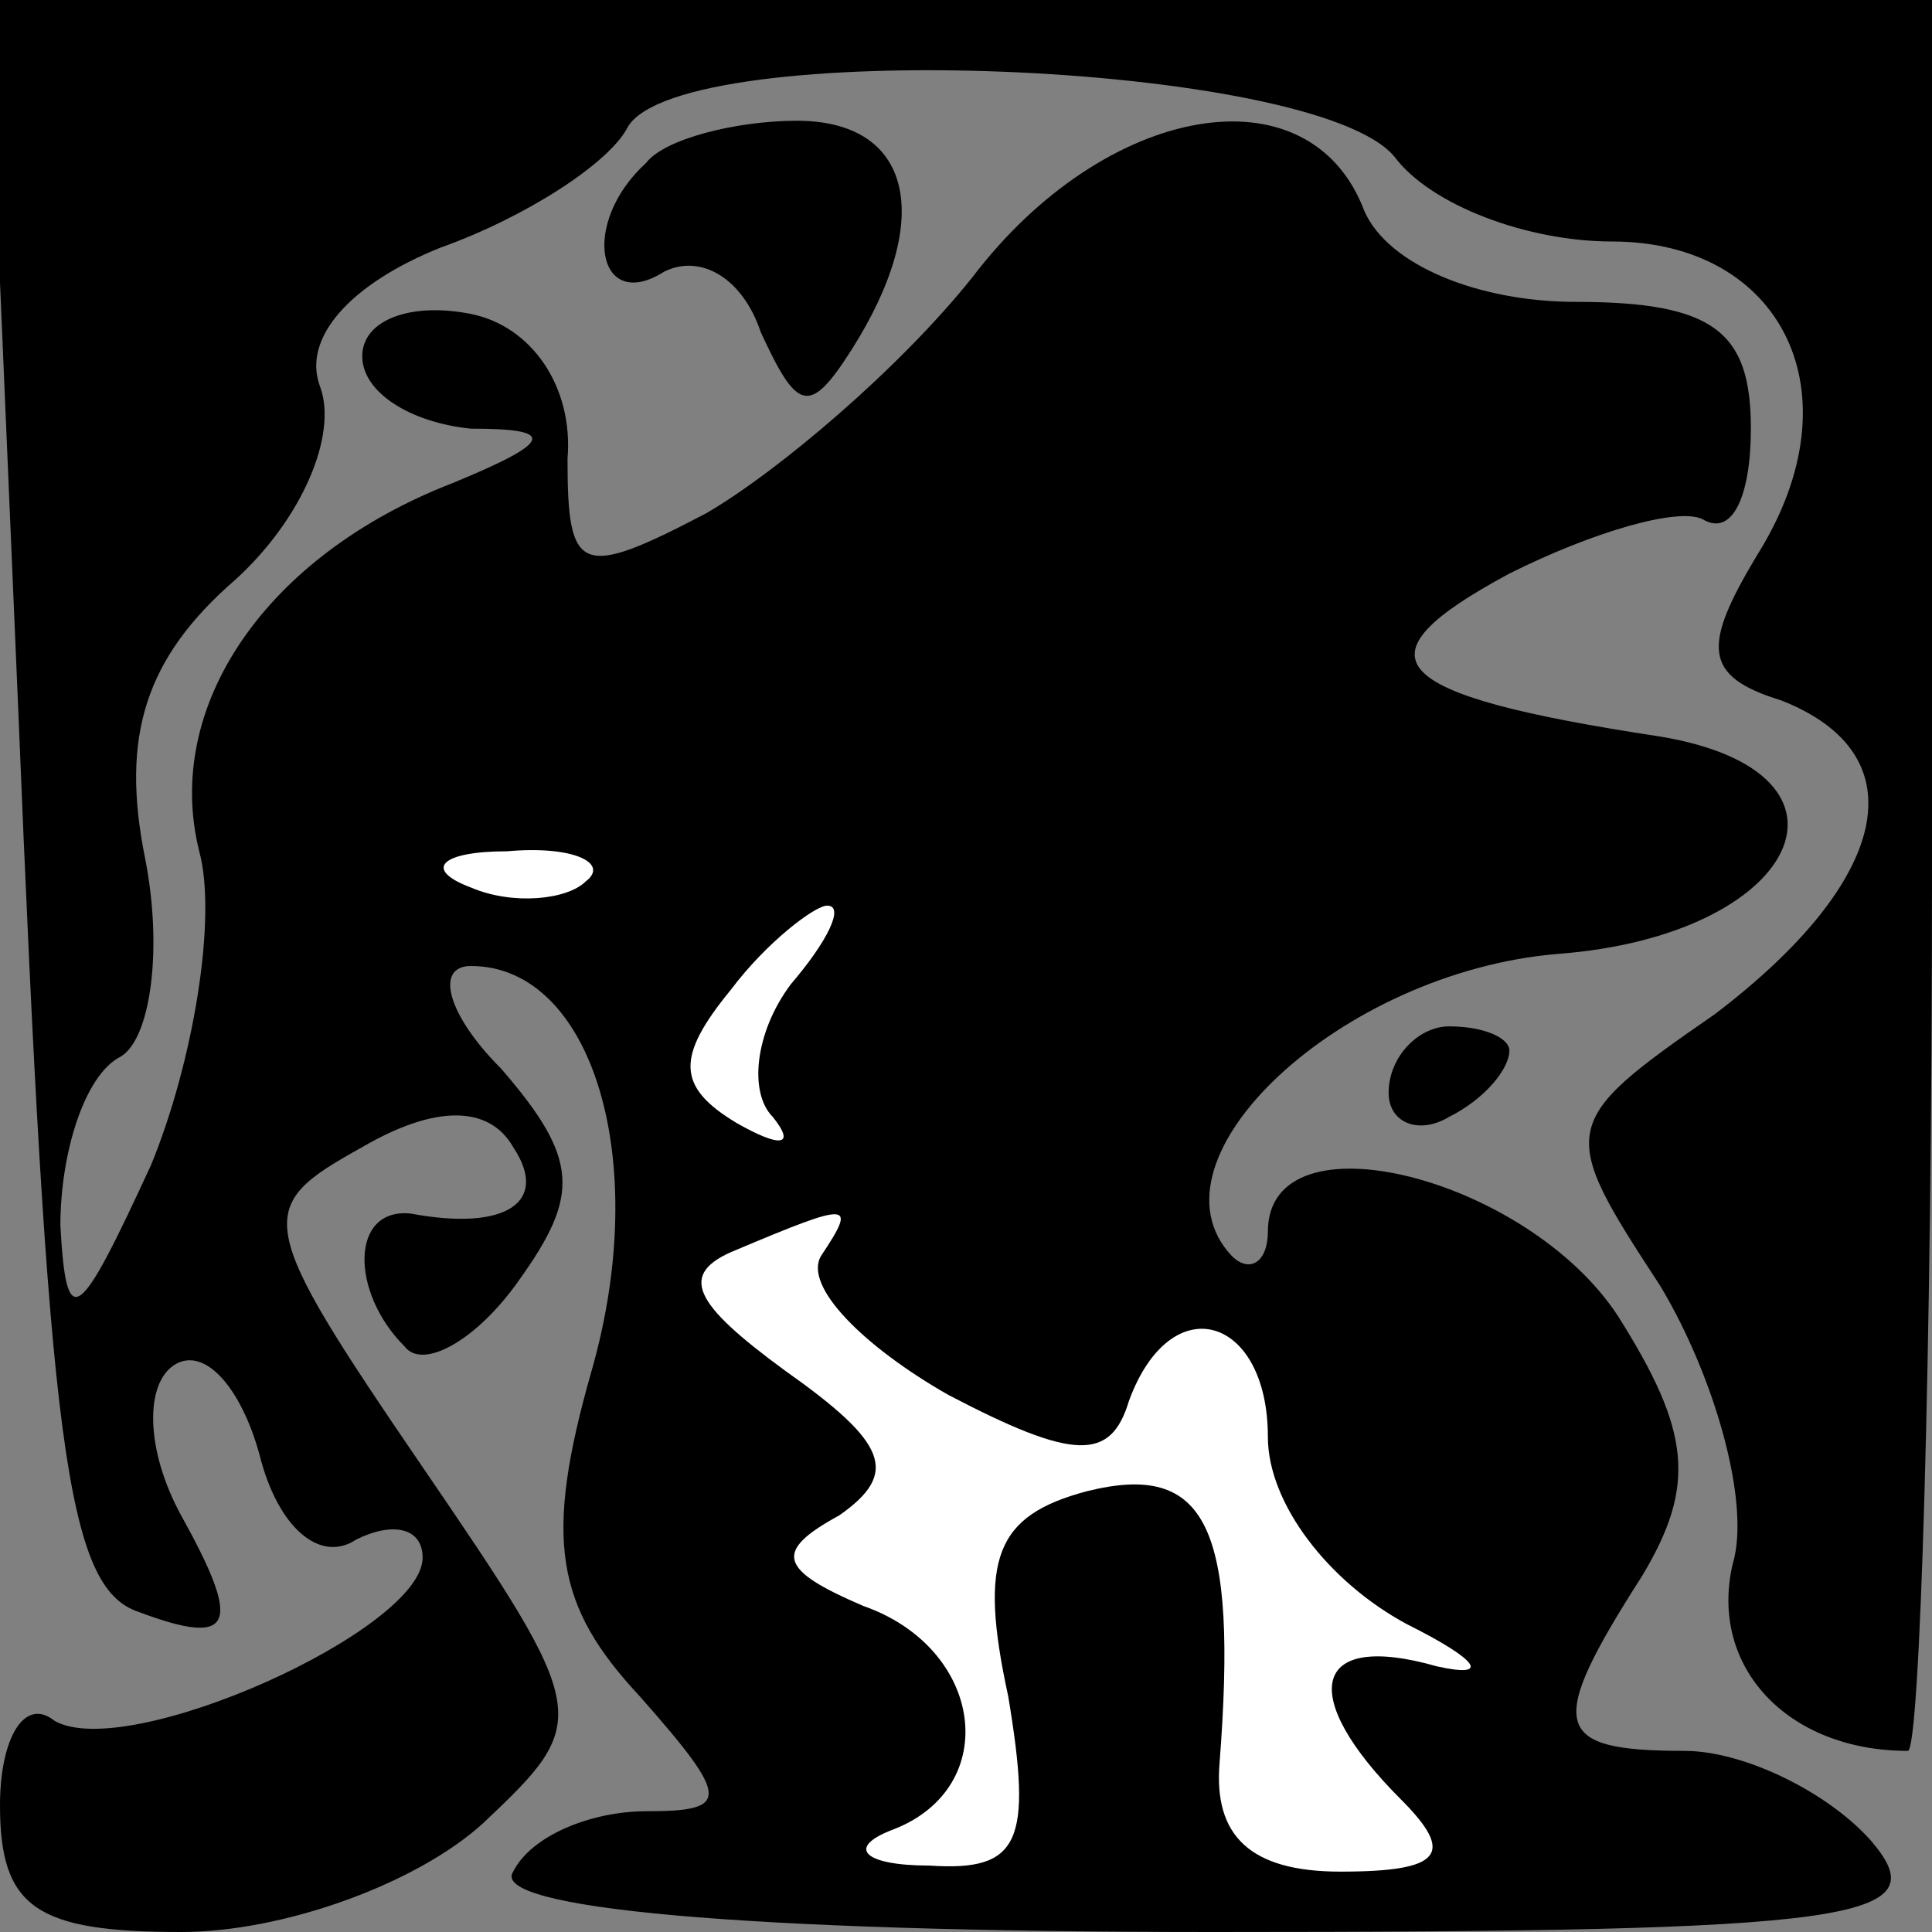 <?xml version="1.0" standalone="no"?>
<!DOCTYPE svg PUBLIC "-//W3C//DTD SVG 20010904//EN"
 "http://www.w3.org/TR/2001/REC-SVG-20010904/DTD/svg10.dtd">
<svg version="1.0" xmlns="http://www.w3.org/2000/svg"
 width="32pt" height="32pt" viewBox="0 0 32 32"
 preserveAspectRatio="xMidYMid meet">
<rect x="0" y="0" width="32" height="32" fill="#808080" stroke="none"/>
<g transform="translate(0,32) scale(0.1,-0.1)"
fill="#000000" stroke="none">
<path fill="#000000" stroke="none" d="M3 203 c5 -123 8 -146 20 -150 16 -6
17 -2 7 16 -6 11 -6 22 -1 25 5 3 11 -4 14 -15 3 -12 10 -18 16 -14 6 3 11 2
11 -3 0 -12 -49 -34 -61 -27 -5 4 -9 -3 -9 -14 0 -17 6 -21 30 -21 17 0 39 8
50 18 18 17 18 18 -10 59 -28 41 -28 43 -10 53 12 7 21 7 25 0 6 -9 -1 -14
-17 -11 -10 1 -10 -13 -1 -22 3 -4 12 1 19 11 10 14 10 20 -3 35 -9 9 -11 17
-5 17 20 0 30 -32 20 -67 -8 -28 -6 -39 8 -54 15 -17 15 -19 1 -19 -9 0 -19
-4 -22 -10 -4 -6 37 -10 116 -10 107 0 120 2 109 15 -7 8 -21 15 -31 15 -22 0
-23 4 -7 29 9 15 8 24 -4 43 -15 23 -58 34 -58 14 0 -5 -3 -7 -6 -4 -15 16 18
47 54 50 40 3 53 30 17 36 -46 7 -51 13 -25 27 14 7 28 11 32 9 5 -3 8 4 8 15
0 16 -6 21 -29 21 -16 0 -31 6 -35 15 -9 24 -43 18 -65 -11 -12 -15 -32 -32
-44 -39 -21 -11 -23 -10 -23 9 1 12 -6 22 -16 24 -10 2 -18 -1 -18 -7 0 -6 8
-11 18 -12 14 0 14 -2 -3 -9 -31 -12 -48 -37 -42 -61 3 -11 -1 -35 -8 -52 -12
-26 -14 -28 -15 -10 0 12 4 25 10 28 5 3 7 18 4 33 -4 20 0 33 15 46 11 10 17
24 14 32 -3 8 5 17 20 23 14 5 28 14 31 20 9 15 114 11 127 -5 6 -8 22 -14 36
-14 28 0 41 -25 24 -52 -9 -15 -9 -20 4 -24 23 -9 18 -30 -11 -52 -26 -18 -26
-19 -9 -45 9 -15 15 -36 12 -46 -4 -17 9 -31 29 -31 2 0 4 65 4 145 l0 145
-161 0 -161 0 5 -117z"/>
<path fill="#ffffff" stroke="none" d="M97 174 c-3 -3 -12 -4 -19 -1 -8 3 -5
6 6 6 11 1 17 -2 13 -5z"/>
<path fill="#ffffff" stroke="none" d="M131 157 c-6 -8 -7 -18 -3 -22 4 -5 1
-5 -6 -1 -10 6 -10 11 -1 22 6 8 14 14 16 14 3 0 0 -6 -6 -13z"/>
<path fill="#ffffff" stroke="none" d="M136 112 c-3 -5 7 -15 21 -23 21 -11
27 -11 30 -1 7 19 23 14 23 -6 0 -11 10 -24 23 -31 12 -6 14 -9 5 -7 -21 6
-23 -5 -6 -22 9 -9 7 -12 -10 -12 -15 0 -21 6 -20 18 3 39 -2 50 -22 45 -15
-4 -18 -11 -13 -34 4 -24 2 -29 -13 -28 -11 0 -14 3 -6 6 18 7 15 30 -5 37
-14 6 -15 9 -4 15 10 7 8 12 -9 24 -15 11 -18 16 -8 20 19 8 20 8 14 -1z"/>
<path fill="#000000" stroke="none" d="M107 293 c-11 -10 -8 -25 3 -18 6 3 13
-1 16 -10 6 -13 8 -14 15 -3 14 22 10 38 -9 38 -10 0 -22 -3 -25 -7z"/>
<path fill="#000000" stroke="none" d="M230 139 c0 -5 5 -7 10 -4 6 3 10 8 10
11 0 2 -4 4 -10 4 -5 0 -10 -5 -10 -11z"/>
</g>
</svg>
